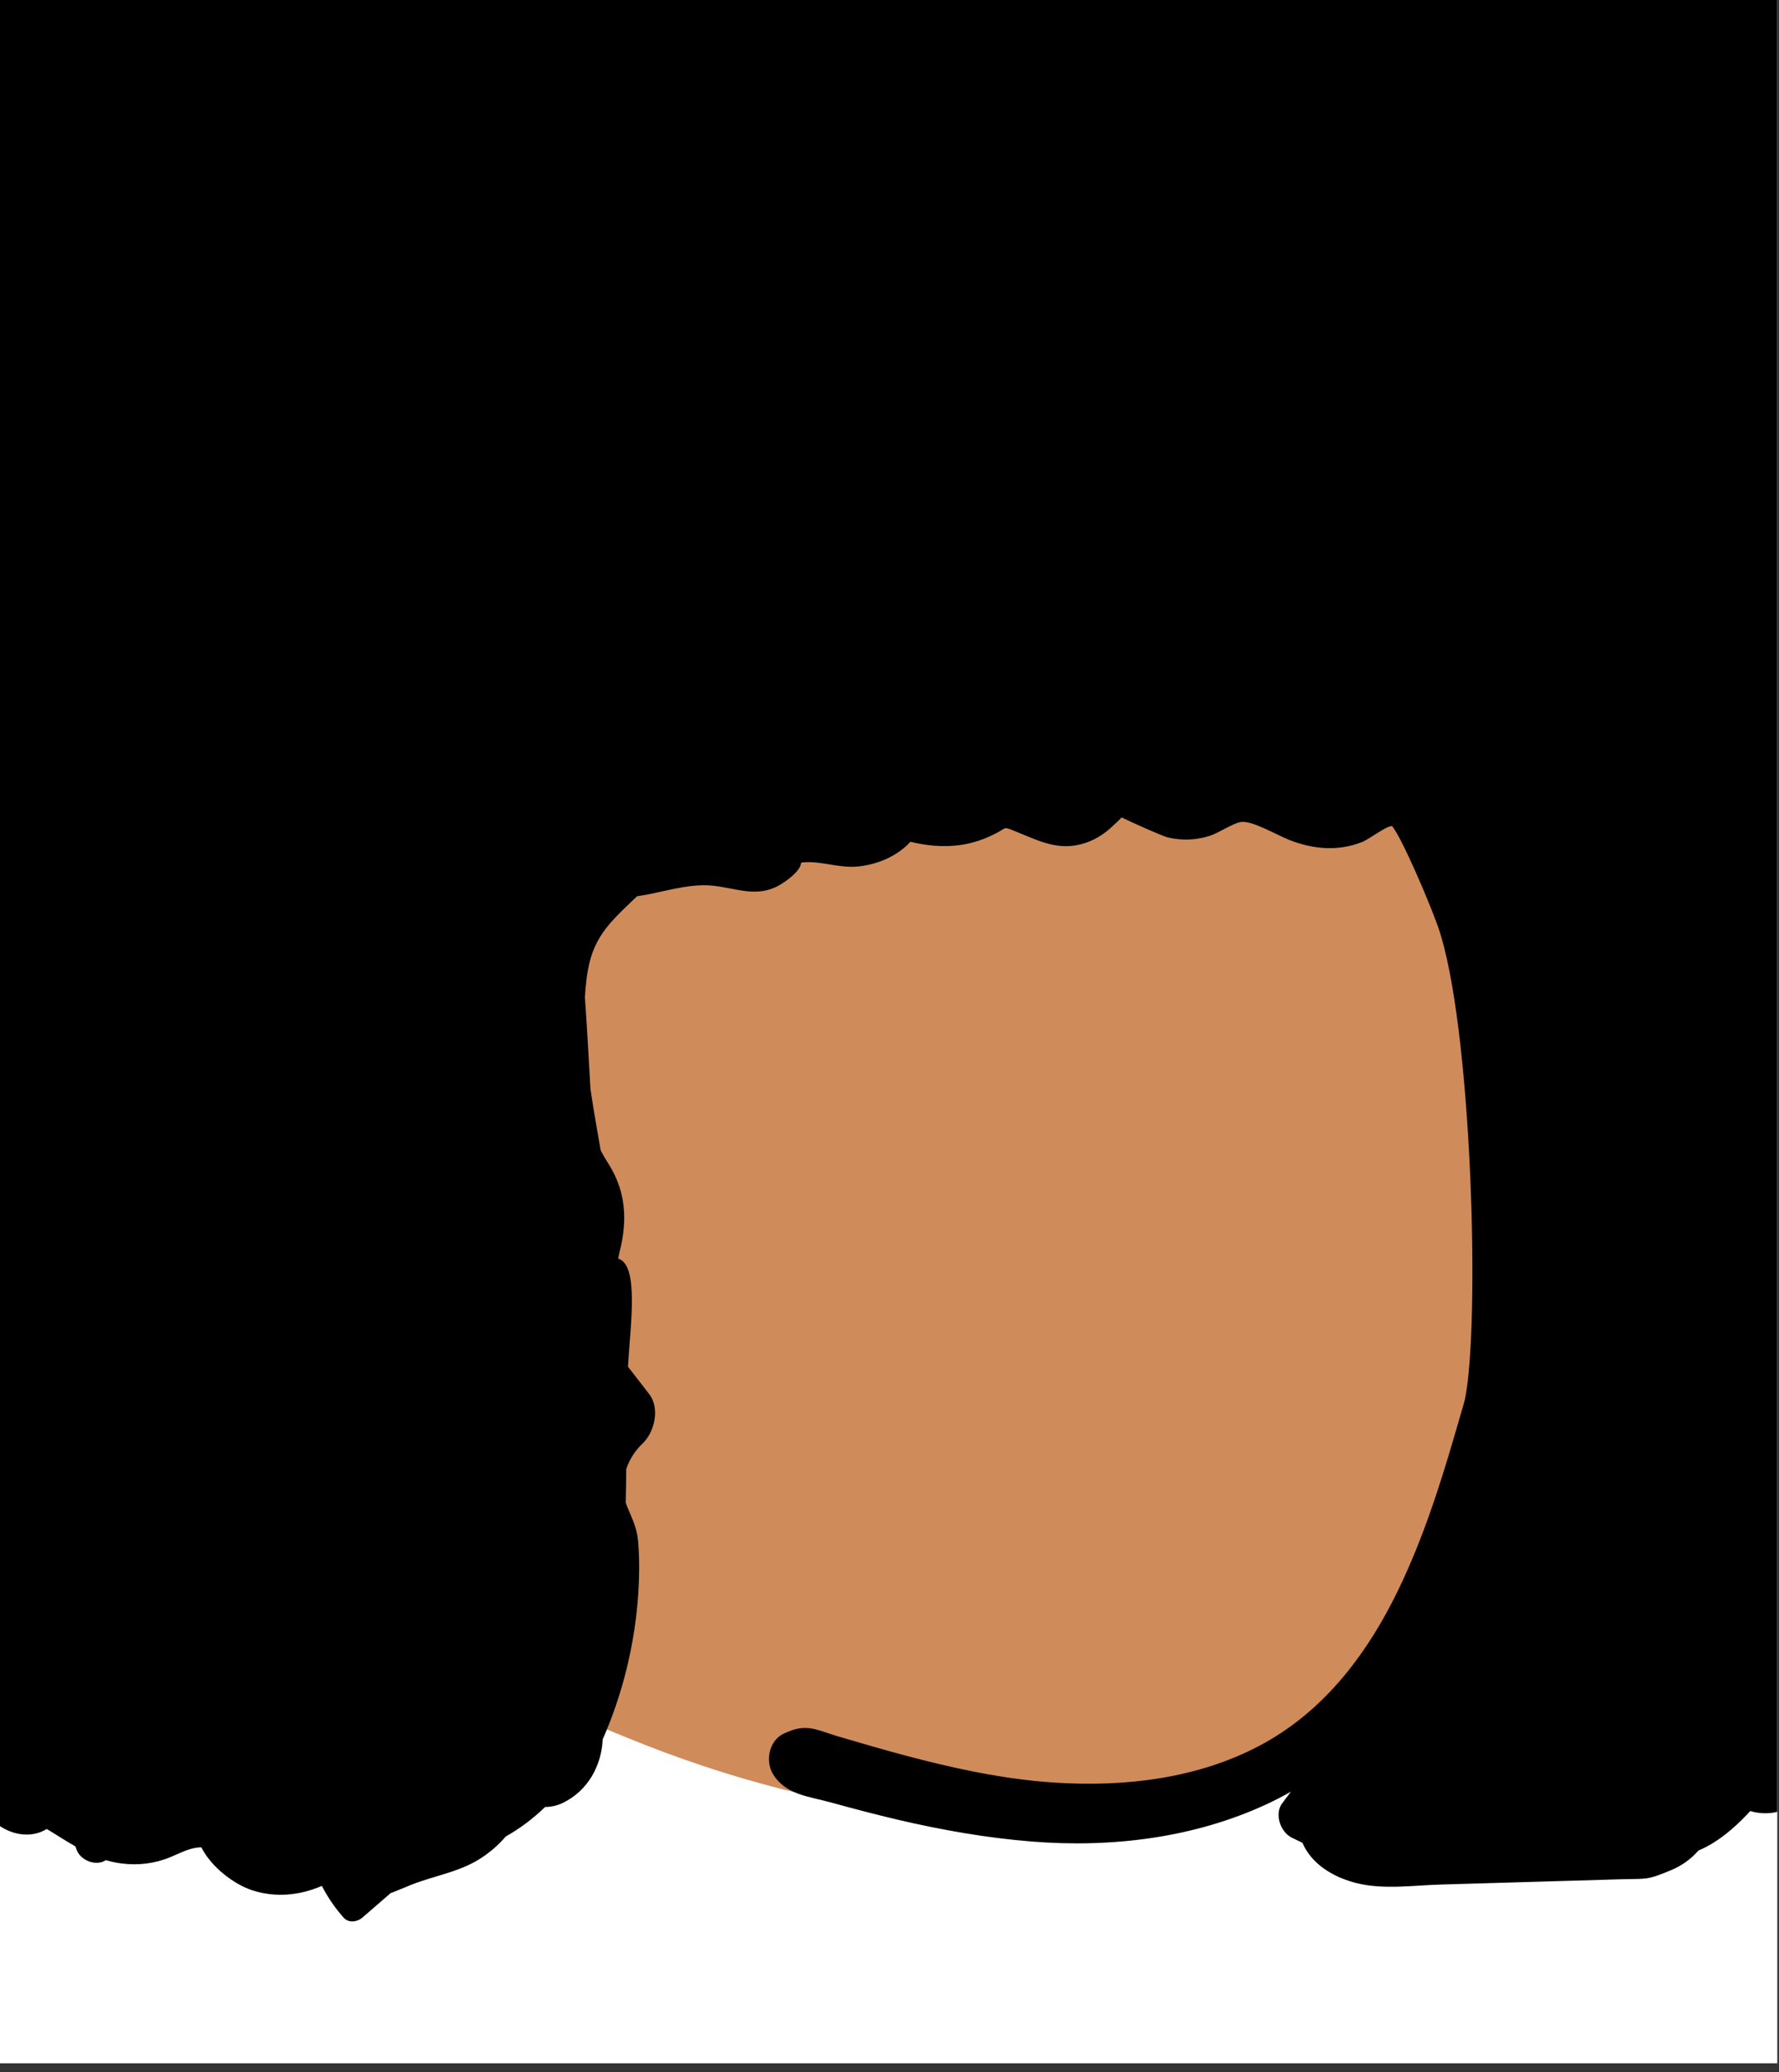 <?xml version="1.0" encoding="utf-8"?>
<svg width="182px" height="212px" viewBox="0 0 182 212" version="1.1" xmlns:xlink="http://www.w3.org/1999/xlink" xmlns="http://www.w3.org/2000/svg">
  <rect x="0" y="0" width="182" height="212" fill="#333333" stroke="none"/>
  <desc>Created with Lunacy</desc>
  <defs>
    <rect width="181.825" height="211.102" id="artboard_1" />
    <clipPath id="clip_1">
      <use xlink:href="#artboard_1" clip-rule="evenodd" />
    </clipPath>
  </defs>
  <g id="head/Long-Afro" clip-path="url(#clip_1)">
    <use xlink:href="#artboard_1" stroke="none" fill="#FFFFFF" />
    <path d="M134.456 59.922C131.823 28.769 123.806 1.177 86.135 0C69.135 0.147 51.781 3.653 36.148 10.139C-1.85 28.63 -13.906 96.198 19.571 123.397C19.372 123.507 19.324 123.824 19.559 123.978C26.475 128.494 34.163 132.209 41.863 135.332C62.372 143.747 86.516 147.403 107.433 138.274C139.353 125.091 139.832 88.409 134.456 59.922L134.456 59.922Z" transform="translate(22.251 42.444)" id="✋-Skin" fill="#D08B5B" stroke="none" />
    <path d="M277.075 132.523C278.387 131.376 279.365 129.872 279.86 128.185C280.313 126.648 280.343 124.968 279.864 123.435C279.35 121.789 278.241 120.478 278.491 118.766C278.517 118.598 278.552 118.423 278.606 118.248C279.565 115.024 281.924 112.697 281.08 109.123C280.842 108.114 280.393 107.205 279.768 106.49C279.837 105.716 279.898 104.934 279.948 104.152C281.333 101.006 281.283 97.268 279.806 94.171C279.626 92.585 279.354 91.013 278.97 89.468C279.146 88.102 278.901 86.598 278.448 85.403C277.653 83.3 276.67 81.228 275.604 79.189C275.729 78.632 275.673 78.043 275.356 77.519C274.78 76.567 274.019 75.73 273.24 74.912C272.69 73.958 272.135 73.012 271.586 72.078C271.331 71.648 271.05 71.172 270.74 70.668C271.585 69.146 272.036 67.664 271.142 65.875C270.807 65.203 269.884 64.707 269.124 64.751C268.293 64.799 267.455 64.835 266.612 64.866C265.037 63.02 263.253 61.363 261.34 60.409C259.403 58.816 257.439 57.252 255.528 55.655C254.987 55.2 254.443 54.746 253.902 54.292C253.898 54.281 253.894 54.266 253.89 54.255C253.491 52.844 253.043 51.451 252.594 50.051C252.314 49.184 252.229 48.276 251.359 47.803C249.54 46.816 246.744 46.66 244.657 46.492C244.45 46.313 244.243 46.138 244.036 45.96C244.983 43.51 244.814 40.907 243.621 38.454C243.215 37.62 241.803 37.244 241.028 37.795C239.241 39.068 237.12 39.519 235.021 39.333C231.937 37.032 219.497 26.627 217.575 25.529C217.551 25.489 217.532 25.45 217.507 25.411C216.426 23.736 215.114 22.391 213.638 21.313C213.428 21.099 213.217 20.886 213.007 20.672C213.192 19.395 213.679 18.163 214.464 17.131C214.549 17.012 214.645 16.897 214.74 16.785C216.114 15.199 214.437 13.159 212.519 13.989C212.381 14.049 212.243 14.108 212.105 14.171C210.631 14.81 208.999 15.503 207.3 16.089C206.678 15.863 206.045 15.658 205.467 15.432L199.277 13.017C198.258 12.619 197.181 12.282 196.195 11.815C195.852 9.597 193.561 8.142 191.182 8.217C191.319 7.792 191.524 7.378 191.813 6.986C191.897 6.87 191.989 6.759 192.085 6.651C193.309 5.269 191.675 2.708 189.925 3.937C189.803 4.022 189.676 4.108 189.553 4.194C189.067 4.524 188.57 4.835 188.067 5.136C187.262 4.795 186.355 4.717 185.406 5.078C183.305 5.876 181.367 6.688 179.517 7.94C179.442 7.991 179.364 8.034 179.288 8.082C178.37 7.005 176.912 6.285 175.599 6.293C175.572 6.293 175.551 6.293 175.527 6.292C174.546 4.841 172.746 3.997 171.009 4.202C171.126 2.119 168.978 0.26 167.022 0.034C164.736 -0.23 162.676 1.058 161.99 3.222C161.799 3.825 161.609 4.427 161.418 5.03C159.643 4.161 157.77 3.495 155.814 3.162C151.359 2.405 147.004 3.211 142.711 4.412C142.282 4.532 141.853 4.655 141.425 4.778C140.813 4.089 140.238 3.384 139.689 2.727C138.742 1.591 136.467 2.499 136.621 3.959C136.727 4.966 136.306 5.691 135.627 6.205C134.882 6.311 134.161 6.343 133.075 6.322C131.639 6.294 130.986 6.25 129.485 5.682C128.785 5.418 127.914 4.723 127.506 4.099C125.943 1.706 121.972 1.061 120.081 3.343C118.091 2.497 115.578 3.663 114.474 5.307C113.896 6.167 112.69 6.648 111.171 7.061C110.032 7.371 108.866 7.605 107.695 7.811C107.174 7.124 106.075 6.663 105.269 7.239C104.723 7.63 104.193 8.032 103.67 8.444C99.639 8.983 95.628 9.002 91.784 7.477C88.53 6.185 85.541 9.713 86.079 12.675C85.136 13.151 84.113 13.468 83.182 13.967C81.151 15.056 79.483 16.779 78.467 18.802C78.285 19.164 78.12 19.532 77.963 19.901C77.204 20.501 76.453 21.117 75.721 21.767C74.501 21.16 73.285 20.553 72.065 19.946C71.152 19.492 69.614 19.808 69.433 20.985C69.138 22.921 68.421 24.526 67.397 25.87C64.067 27.567 60.864 29.474 57.799 31.592C54.274 32.664 50.526 33.29 47.446 33.993C46.391 34.236 45.815 35.572 46.41 36.462C47.039 37.404 47.668 38.346 48.293 39.288C46.54 40.948 44.895 42.683 43.341 44.478C39.018 49.467 35.401 54.936 32.163 60.729C30.882 61.232 29.601 61.731 28.32 62.233C27.084 62.718 26.528 64.11 27.529 65.134C28.005 65.622 28.431 66.135 28.795 66.675C26.981 69.591 24.844 72.249 21.856 73.991C20.947 74.52 20.264 75.35 19.899 76.292C19.589 76.493 19.282 76.709 18.979 76.929C18.135 77.547 17.625 78.895 18.614 79.695C19.309 80.261 19.961 80.931 20.513 81.672C20.632 82.093 20.755 82.517 20.878 82.938C18.1 85.418 15.791 88.299 14.057 91.531C13.647 91.468 13.225 91.509 12.883 91.754C9.784 93.977 9.692 97.518 10.939 100.682C10.187 105.452 10.67 110.34 12.12 114.961C10.214 116.807 9.067 119.473 8.599 122.042C7.774 126.554 7.716 133.494 7.502 138.1C5.423 140.047 3.942 142.568 3.117 145.278C2.423 145.613 1.728 145.948 1.034 146.283C0.417 146.581 -0.036 147.367 0.002 148.03C0.179 151.235 1.54 153.767 3.347 156.06C3.988 157.829 4.935 159.46 6.178 161.023C7.037 162.096 7.878 163.123 8.618 164.281C8.695 164.396 8.741 164.504 8.775 164.579C8.484 164.884 8.242 165.391 8.031 165.752C6.259 168.782 6.232 172.334 8.748 174.974C7.801 175.726 7.77 177.245 8.606 178.176C14.05 184.211 18.588 191.549 26.141 194.755C26.175 194.811 26.206 194.867 26.233 194.923C24.702 198.497 24.495 200.355 25.745 204.048C25.753 204.081 25.765 204.111 25.776 204.145C26.444 206.081 27.671 209.182 29.884 209.785C30.583 209.975 31.269 210.061 31.948 210.057C33.705 211.699 35.458 213.345 37.211 214.99C37.365 215.806 37.461 216.628 37.491 217.459C37.541 218.847 38.888 219.972 40.338 219.562C40.848 219.417 43.671 216.755 44.189 216.77C44.45 217.023 44.703 217.276 44.956 217.533C45.888 218.483 47.181 219.979 47.288 220.973C47.495 222.846 48.761 224.991 50.806 225.37C51.573 226.126 52.801 226.353 53.74 225.367C53.802 225.303 53.863 225.24 53.928 225.184C54.028 225.173 54.124 225.162 54.224 225.151C54.676 226.461 55.129 227.772 55.586 229.079C56.479 231.655 59.893 233.312 62.318 231.808C62.709 232.035 63.093 232.277 63.476 232.519C64.059 232.88 64.65 233.248 65.256 233.595C65.291 233.692 65.325 233.788 65.356 233.881C65.747 235.039 67.374 235.661 68.375 234.995C68.686 235.091 69.004 235.17 69.326 235.233C71.018 235.557 72.721 235.467 74.355 234.92C75.525 234.533 76.641 233.792 77.9 233.692C77.978 233.685 78.059 233.69 78.139 233.688C79.165 235.729 81.511 237.488 83.36 238.086C85.781 238.869 88.259 238.589 90.464 237.63C91.059 238.784 91.806 239.878 92.699 240.888C93.194 241.447 94.087 241.328 94.597 240.888C95.567 240.055 96.529 239.217 97.491 238.378C98.186 238.118 98.889 237.806 99.621 237.515C101.913 236.607 104.425 236.23 106.545 234.918C107.551 234.294 108.497 233.499 109.277 232.578C110.745 231.755 112.094 230.73 113.309 229.555C113.916 229.559 114.548 229.421 115.162 229.12C117.728 227.854 119.079 225.277 119.198 222.641C121.277 217.894 122.504 212.831 122.842 207.648C122.949 205.947 122.968 204.23 122.834 202.529C122.742 201.33 122.431 200.53 121.963 199.446C121.806 199.092 121.664 198.769 121.553 198.411C121.58 197.264 121.595 196.118 121.61 194.975C121.929 194.01 122.497 193.113 123.287 192.357C124.51 191.188 125.071 188.761 123.958 187.316C123.233 186.382 122.512 185.447 121.787 184.513C121.99 180.503 122.98 174.121 120.786 173.451C120.874 172.855 121.062 172.267 121.169 171.675C121.683 168.831 121.376 166.288 119.819 163.801C119.493 163.283 119.217 162.825 118.991 162.379C118.849 161.559 118.707 160.74 118.565 159.921C118.346 158.659 118.131 157.386 117.947 156.105C117.851 154.474 117.763 152.844 117.667 151.209C117.579 149.705 117.479 148.201 117.376 146.693C117.418 146.019 117.479 145.345 117.567 144.671C118.093 140.654 119.785 139.168 122.715 136.376C123.176 136.305 123.632 136.227 124.081 136.138C126.171 135.717 128.358 135.066 130.51 135.3C132.846 135.553 134.937 136.533 137.208 135.282C137.875 134.909 139.344 133.882 139.471 133.066C139.478 133.014 139.49 132.969 139.505 132.936C139.663 132.914 139.866 132.895 139.992 132.891C141.795 132.832 143.518 133.52 145.336 133.331C147.488 133.107 149.414 132.18 150.68 130.806C152.302 131.194 153.959 131.369 155.643 131.153C157.055 130.974 158.321 130.527 159.571 129.864C160.48 129.388 160.193 129.25 161.182 129.637C163.434 130.523 165.471 131.692 168.007 131.086C169.322 130.773 170.458 130.084 171.413 129.157C171.639 128.941 172.023 128.617 172.28 128.312C173.484 128.904 176.515 130.24 177.014 130.36C178.425 130.695 179.921 130.643 181.294 130.196C182.303 129.868 183.539 128.975 184.425 128.792C185.572 128.554 188.119 130.103 189.488 130.635C191.889 131.57 194.433 131.8 196.865 130.836C197.701 130.505 199.327 129.183 199.953 129.194C200.969 130.412 203.808 137.072 204.659 139.504C208.108 149.333 209.002 180.023 207.41 187.852C207.348 188.083 207.283 188.31 207.218 188.541C205.262 195.351 203.225 202.276 199.953 208.62C196.865 214.599 192.595 219.983 186.469 223.248C180.117 226.636 172.66 227.526 165.517 227.068C160.918 226.778 156.395 225.88 151.945 224.756C149.621 224.171 147.315 223.52 145.021 222.842C144.02 222.548 143.004 222.273 142.022 221.93C140.288 221.323 139.379 221.275 137.718 222.053C136.206 222.76 135.819 224.849 136.605 226.163C137.887 228.308 140.234 228.457 142.501 229.082C144.811 229.719 147.127 230.33 149.46 230.877C153.929 231.919 158.47 232.72 163.051 233.088C171.252 233.755 179.703 232.727 187.167 229.254C188.011 228.859 188.825 228.438 189.611 227.984C189.319 228.379 189.024 228.773 188.725 229.164C187.896 230.248 188.51 232.091 189.672 232.683C190.041 232.869 190.409 233.047 190.781 233.222C190.831 233.338 190.884 233.453 190.946 233.569C192.008 235.639 194.233 236.86 196.5 237.389C199.193 238.014 202.208 237.571 204.947 237.493C207.487 237.418 210.026 237.344 212.562 237.27C213.16 237.255 213.758 237.236 214.357 237.217C217.372 237.128 220.383 237.042 223.394 236.953C226.08 236.875 225.953 237.076 228.473 236.033C229.597 235.564 230.518 234.902 231.293 234.019C231.776 233.811 232.244 233.572 232.693 233.301C234.135 232.429 235.416 231.26 236.598 229.972C238.604 230.586 241.416 230.017 241.807 227.571C242.436 223.658 247.676 221.986 250.123 219.156C252.099 216.874 253.511 213.884 253.438 211.014C258.417 208.676 261.125 202.514 261.758 197.287C262.053 194.863 262.007 192.268 262.433 189.803C262.621 189.606 262.79 189.397 262.932 189.174C264.182 187.212 265.272 185.19 266.231 183.12C267.535 182.208 269.104 181.646 270.746 181.553C274.781 181.326 275.541 176.042 271.693 174.769C271.674 174.762 271.659 174.758 271.639 174.751C272.683 172.219 272.595 169.222 271.329 166.824C271.382 166.563 271.432 166.306 271.482 166.046C273.642 163.793 274.881 160.662 274.743 157.613C275.729 156.939 276.833 156.418 278.042 156.094C279.91 155.595 279.921 153.383 278.54 152.393C277.984 151.995 277.524 151.529 277.14 151.016C278.095 148.231 277.72 145.01 275.767 142.724C277.006 141.183 278.245 139.641 279.484 138.1C280.305 137.08 280.738 135.349 279.484 134.381C278.682 133.759 277.881 133.141 277.075 132.523Z" transform="translate(-57.539 -44.678)" id="🖍-Ink" fill="#000000" stroke="none" />
  </g>
</svg>